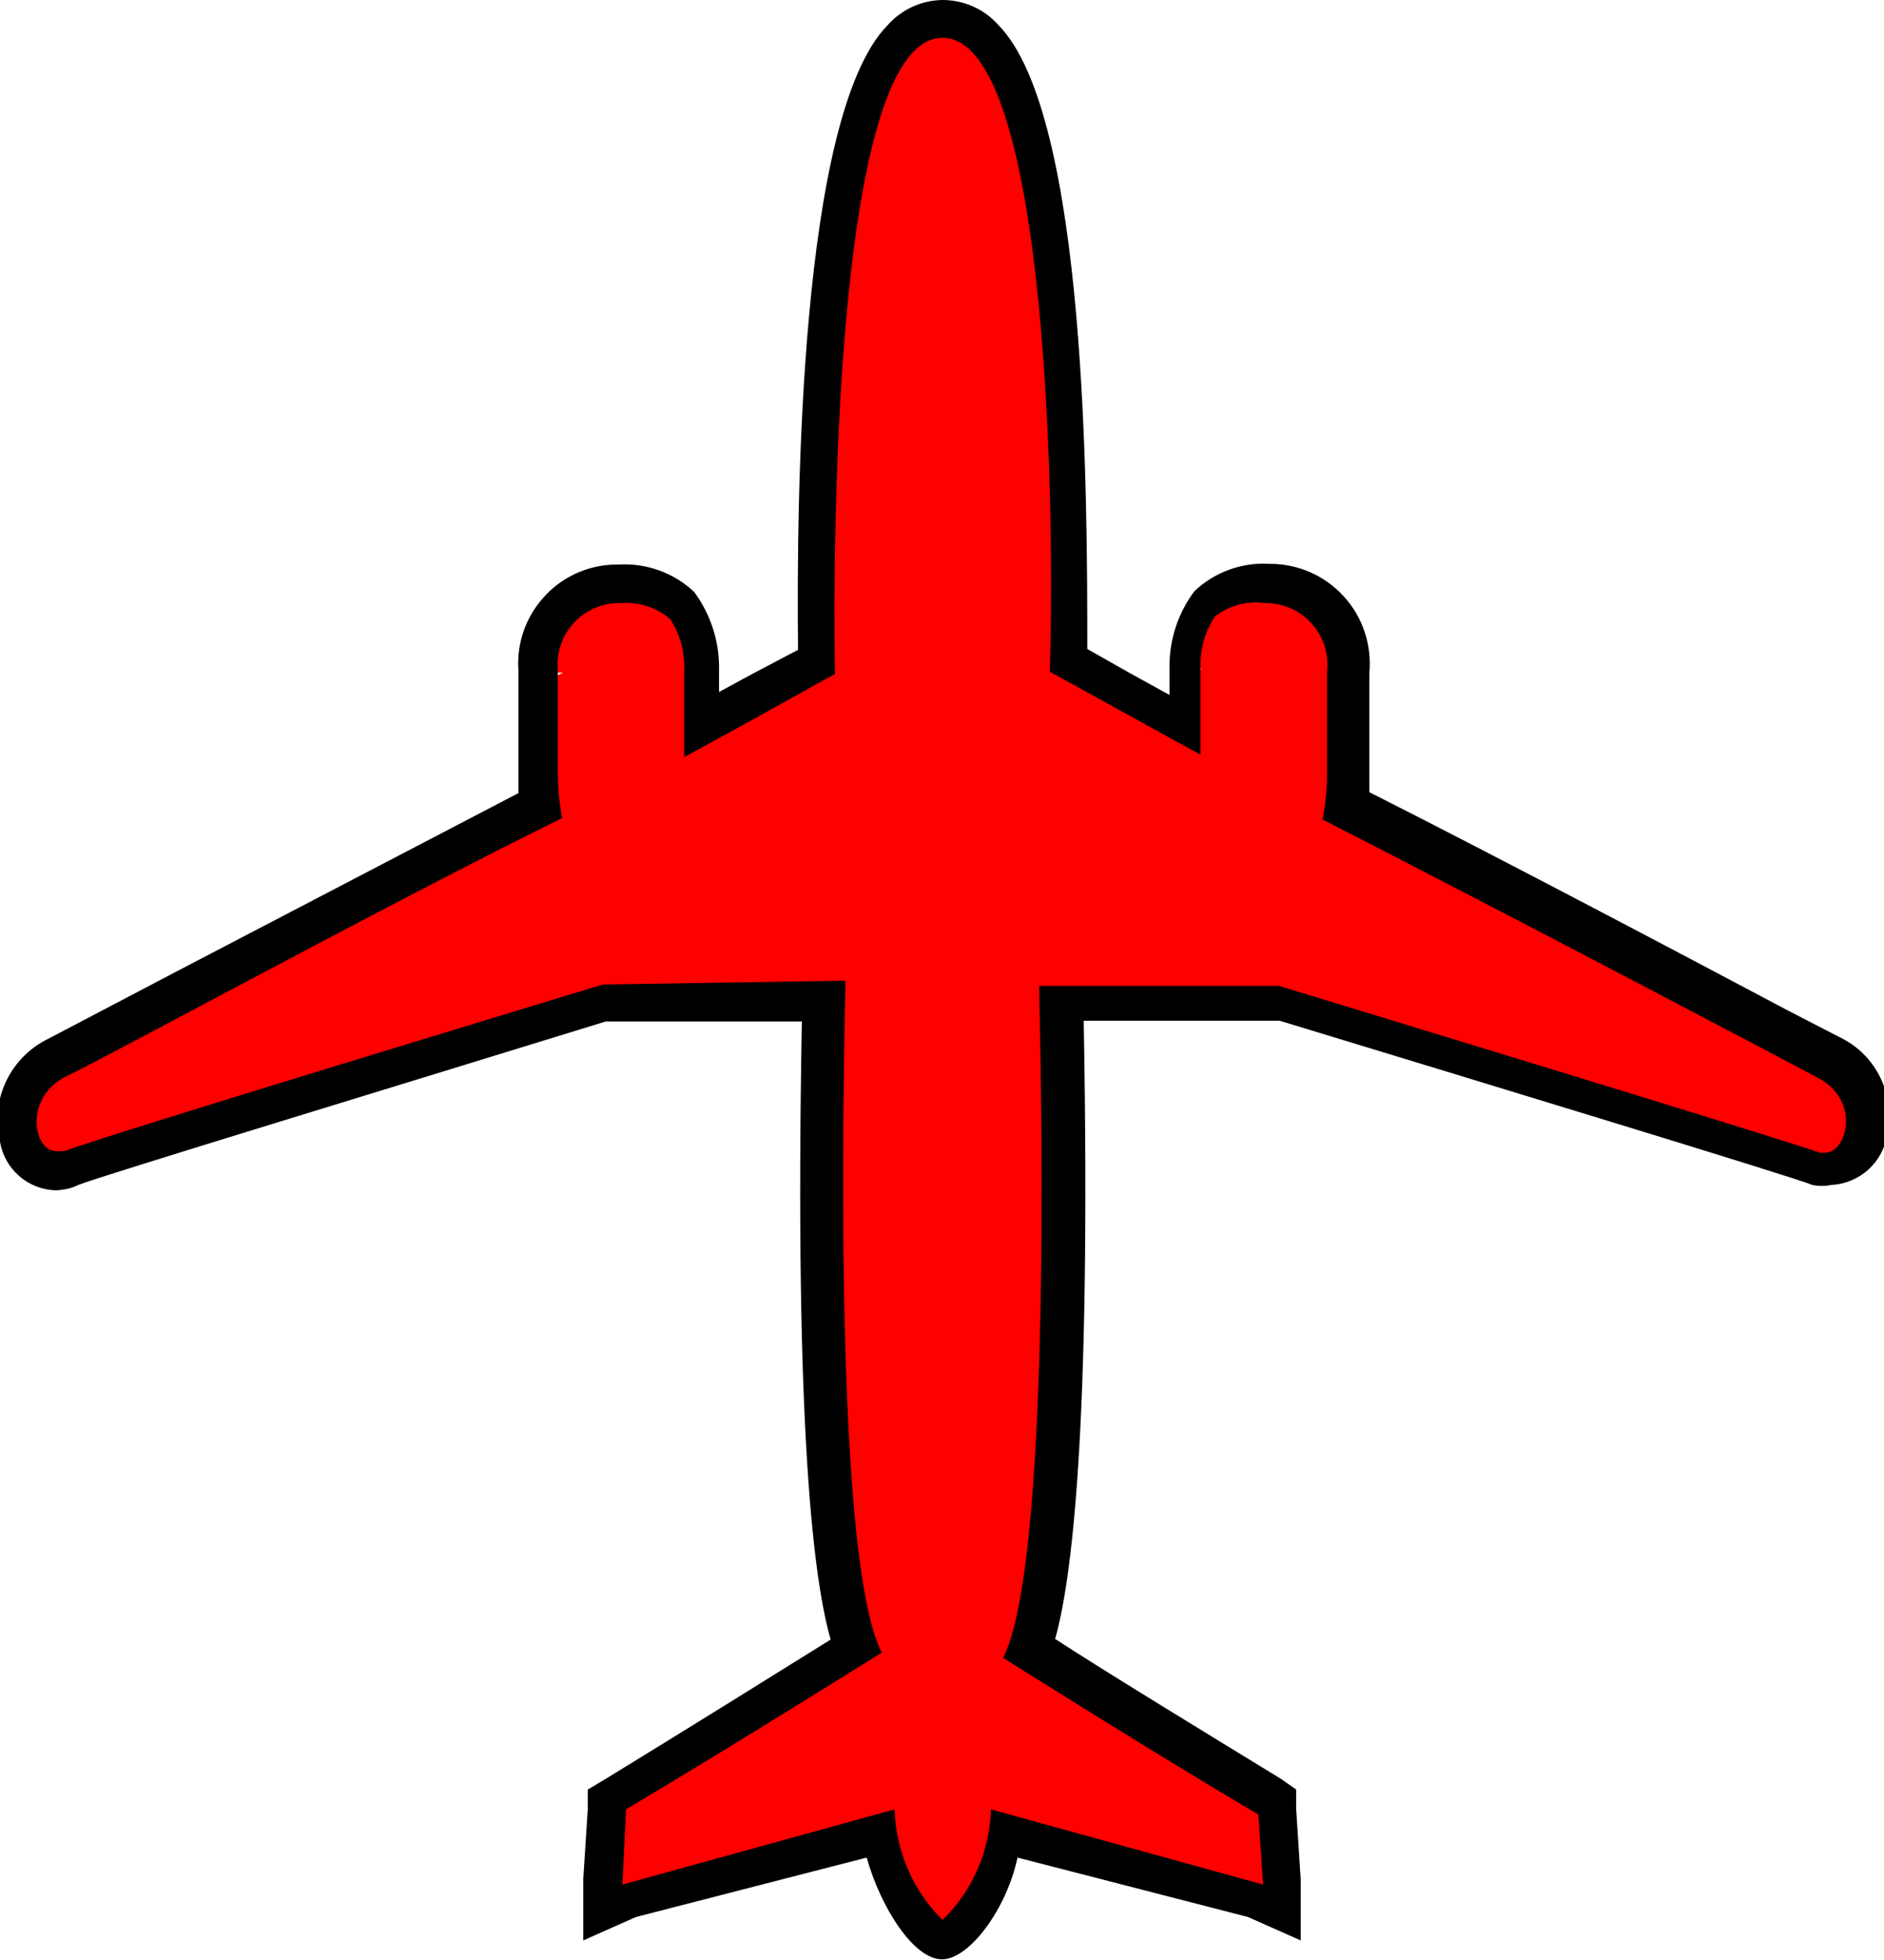 <?xml version="1.0" encoding="UTF-8"?>
<svg xmlns="http://www.w3.org/2000/svg" xmlns:xlink="http://www.w3.org/1999/xlink" width="32.692" height="34" viewBox="0 0 32.692 34">
<path fill-rule="nonzero" fill="rgb(100%, 0%, 0%)" fill-opacity="1" d="M 16.355 33.676 C 16.02 33.676 15.395 32.746 15.234 31.828 L 10.883 32.953 L 10.461 33.07 L 10.566 31.227 L 10.711 31.137 C 12.188 30.246 14.215 28.992 14.895 28.52 C 14.414 27.137 14.227 23.395 14.332 17.383 L 10.461 17.406 C 7.023 18.465 1.566 20.129 1.309 20.27 C 1.215 20.289 1.121 20.289 1.031 20.27 C 0.707 20.25 0.438 20.008 0.395 19.684 C 0.328 19.145 0.602 18.629 1.07 18.371 L 3.348 17.184 C 5.129 16.254 7.559 14.973 9.441 14.004 C 9.426 13.777 9.426 13.551 9.441 13.324 C 9.441 12.426 9.441 12.016 9.441 11.832 L 9.77 11.668 L 9.359 11.668 C 9.316 11.262 9.445 10.863 9.715 10.57 C 9.988 10.27 10.371 10.102 10.773 10.105 C 11.164 10.078 11.551 10.207 11.848 10.461 C 12.078 10.797 12.199 11.195 12.188 11.598 L 11.871 11.77 L 12.203 11.77 C 12.203 11.953 12.203 12.176 12.203 12.527 L 14.191 11.43 C 14.191 9.492 14.191 2.199 15.629 0.645 C 15.809 0.426 16.082 0.301 16.367 0.301 C 16.648 0.301 16.922 0.426 17.102 0.645 C 18.605 2.199 18.582 9.508 18.543 11.43 L 20.531 12.527 C 20.531 12.105 20.531 11.902 20.531 11.77 L 20.855 11.598 L 20.531 11.598 C 20.535 11.188 20.672 10.789 20.926 10.461 C 21.215 10.199 21.602 10.066 21.996 10.094 C 22.391 10.086 22.77 10.246 23.039 10.535 C 23.312 10.828 23.445 11.215 23.41 11.609 L 23.41 11.77 C 23.41 12.016 23.41 12.398 23.41 13.297 C 23.422 13.527 23.422 13.754 23.41 13.98 C 25.695 15.156 29.164 16.973 30.82 17.902 L 31.777 18.402 C 32.273 18.633 32.543 19.172 32.434 19.707 C 32.387 20.039 32.109 20.293 31.777 20.32 L 31.637 20.32 C 31.266 20.18 25.34 18.371 22.27 17.445 L 18.387 17.445 C 18.504 23.461 18.309 27.199 17.824 28.586 C 18.504 29.016 20.531 30.273 22.008 31.203 L 22.152 31.293 L 22.23 33.07 L 21.797 32.953 L 17.445 31.828 C 17.285 32.746 16.66 33.676 16.32 33.676 Z M 16.355 33.676 "/>
<path fill-rule="nonzero" fill="rgb(0%, 0%, 0%)" fill-opacity="1" d="M 16.355 0.656 C 18.215 0.656 18.309 9.156 18.215 11.652 C 18.605 11.859 20.359 12.84 20.832 13.09 C 20.832 12.305 20.832 11.98 20.832 11.781 C 20.832 11.586 20.832 11.668 20.832 11.609 C 20.816 11.289 20.902 10.969 21.078 10.699 C 21.324 10.504 21.637 10.418 21.945 10.461 C 22.254 10.457 22.547 10.582 22.754 10.809 C 22.965 11.039 23.062 11.344 23.027 11.652 C 23.027 11.652 23.027 11.742 23.027 11.82 C 23.027 11.902 23.027 12.398 23.027 13.352 C 23.031 13.641 23.008 13.934 22.949 14.215 C 25.996 15.77 31.465 18.648 31.527 18.688 C 32.301 19.078 32.051 19.996 31.672 19.996 L 31.578 19.996 C 31.094 19.809 22.191 17.102 22.191 17.102 L 18.031 17.102 C 18.031 17.395 18.32 26.992 17.406 28.758 C 17.406 28.758 20.02 30.406 21.836 31.477 L 21.918 32.691 L 17.195 31.387 C 17.176 32.109 16.875 32.801 16.355 33.305 C 15.844 32.801 15.543 32.109 15.523 31.387 L 10.801 32.691 L 10.863 31.387 C 12.672 30.312 15.301 28.668 15.301 28.668 C 14.387 26.902 14.672 17.301 14.672 17.012 L 10.461 17.078 C 10.461 17.078 1.531 19.785 1.121 19.969 L 0.98 19.969 C 0.562 19.969 0.418 19.012 1.164 18.664 C 1.91 18.309 6.711 15.691 9.754 14.191 C 9.699 13.902 9.676 13.617 9.68 13.324 C 9.68 12.367 9.68 12.016 9.68 11.793 C 9.68 11.57 9.68 11.68 9.68 11.629 C 9.652 11.32 9.754 11.02 9.965 10.797 C 10.176 10.574 10.473 10.453 10.773 10.461 C 11.082 10.438 11.391 10.535 11.629 10.738 C 11.805 11.008 11.891 11.328 11.871 11.652 C 11.871 11.652 11.871 11.742 11.871 11.82 C 11.871 11.902 11.871 12.332 11.871 13.133 C 12.344 12.883 14.109 11.902 14.488 11.691 C 14.449 9.156 14.504 0.656 16.355 0.656 M 16.355 0 C 15.988 0.004 15.637 0.168 15.395 0.445 C 13.871 2.012 13.82 8.684 13.848 11.273 L 13.074 11.68 L 12.477 12.004 L 12.477 11.652 C 12.492 11.152 12.34 10.664 12.043 10.266 C 11.691 9.934 11.215 9.766 10.738 9.793 C 10.258 9.785 9.793 9.977 9.465 10.328 C 9.133 10.676 8.961 11.148 8.996 11.629 L 8.996 11.77 C 8.996 11.98 8.996 12.367 8.996 13.262 C 8.996 13.43 8.996 13.598 8.996 13.758 L 3.109 16.828 L 0.836 18.02 C 0.172 18.344 -0.18 19.09 0 19.809 C 0.082 20.281 0.48 20.629 0.957 20.648 C 1.098 20.645 1.234 20.617 1.359 20.555 C 1.738 20.402 7.047 18.789 10.512 17.719 L 13.914 17.719 C 13.781 24.965 14.137 27.477 14.414 28.441 C 13.574 28.965 11.793 30.074 10.488 30.871 L 10.199 31.043 L 10.199 31.387 L 10.121 32.598 L 10.121 33.66 L 11.035 33.254 L 15.039 32.223 C 15.285 33.098 15.859 33.988 16.344 33.988 C 16.828 33.988 17.473 33.098 17.656 32.223 L 21.656 33.254 L 22.57 33.66 L 22.57 32.598 L 22.492 31.387 L 22.492 31.043 L 22.23 30.859 C 20.926 30.062 19.09 28.941 18.309 28.43 C 18.582 27.461 18.938 24.953 18.805 17.707 L 22.207 17.707 C 25.762 18.789 31.109 20.414 31.449 20.555 C 31.559 20.578 31.668 20.578 31.777 20.555 C 32.266 20.531 32.672 20.168 32.746 19.684 C 32.898 18.996 32.555 18.293 31.922 17.992 L 30.992 17.512 C 29.387 16.66 26.047 14.895 23.762 13.742 C 23.762 13.586 23.762 13.418 23.762 13.246 C 23.762 12.367 23.762 11.941 23.762 11.758 L 23.762 11.668 C 23.805 11.184 23.645 10.699 23.316 10.344 C 22.984 9.98 22.523 9.781 22.035 9.781 C 21.555 9.75 21.078 9.922 20.727 10.254 C 20.445 10.629 20.293 11.086 20.293 11.559 L 20.293 12.055 L 19.613 11.68 L 18.867 11.258 C 18.867 8.645 18.867 2 17.324 0.434 C 17.082 0.16 16.73 0 16.355 0 Z M 16.355 0 "/>
</svg>
